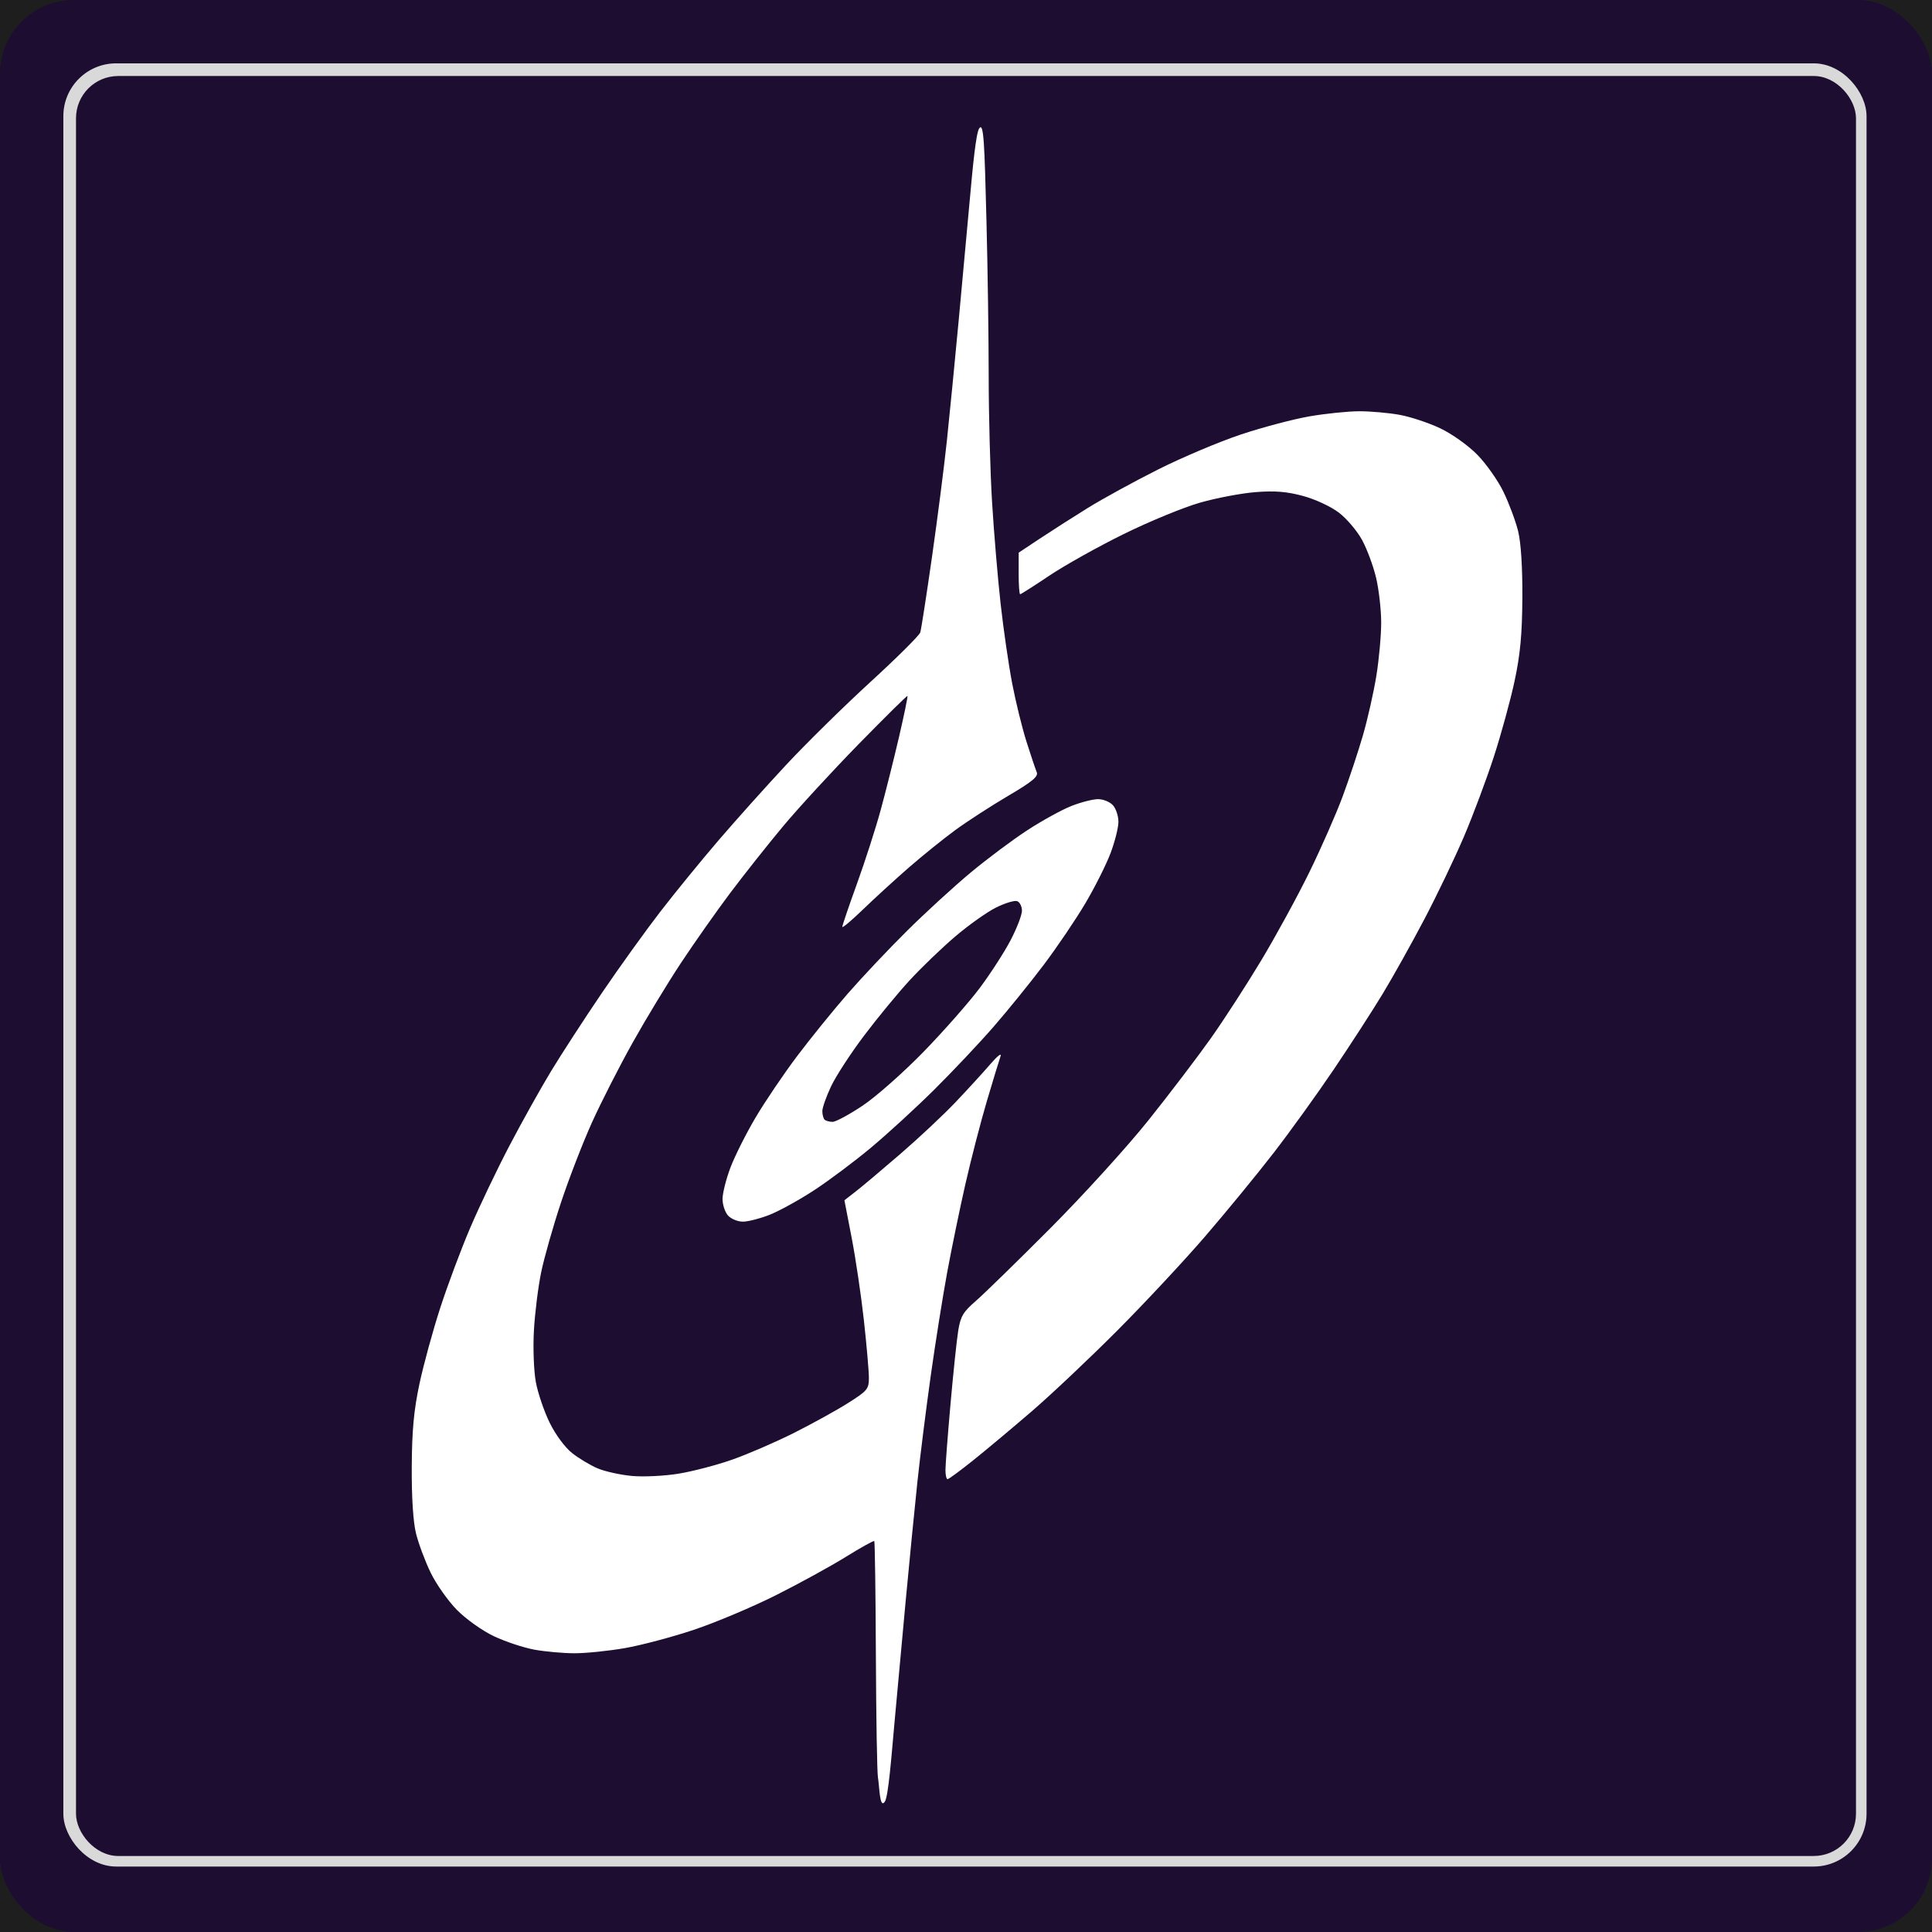 <svg width="915" height="915" viewBox="0 0 915 915" fill="none" xmlns="http://www.w3.org/2000/svg">
<rect width="915" height="915" fill="#1E1E1E"/>
<rect width="915" height="915" rx="35" fill="#1C0D31"/>
<rect x="30" y="30" width="854" height="854" rx="25" fill="#D9D9D9"/>
<rect x="36" y="36" width="843" height="843" rx="20" fill="#1C0D31"/>
<g clip-path="url(#clip0_0_1)">
<path d="M463.769 60.771C465.946 57.663 466.256 68.193 467.202 104.965C467.774 127.198 468.246 160.34 468.25 178.614C468.254 196.889 468.971 223.539 469.845 237.837C470.718 252.135 472.537 273.76 473.888 285.892C475.24 298.024 477.709 315.041 479.375 323.706C481.041 332.372 484.09 344.779 486.152 351.279C488.214 357.778 490.395 364.267 490.998 365.698C491.859 367.742 488.952 370.15 477.411 376.948C469.335 381.706 458.119 388.969 452.486 393.088C446.853 397.208 436.928 405.21 430.429 410.87C423.929 416.531 414.181 425.447 408.764 430.685C403.348 435.922 398.917 439.647 398.917 438.962C398.917 438.277 402.042 429.08 405.861 418.525C409.681 407.97 414.742 392.244 417.108 383.578C419.474 374.913 423.385 359.319 425.799 348.926C428.212 338.533 430 329.844 429.773 329.616C429.545 329.39 419.131 339.665 406.631 352.451C394.129 365.238 377.988 382.791 370.762 391.456C363.535 400.122 352.3 414.302 345.795 422.968C339.289 431.634 328.808 446.523 322.504 456.055C316.199 465.587 305.902 482.573 299.622 493.802C293.341 505.031 284.668 522.047 280.348 531.616C276.027 541.185 269.432 558.232 265.691 569.497C261.951 580.763 257.721 595.652 256.293 602.584C254.865 609.517 253.32 621.924 252.861 630.156C252.398 638.457 252.808 649.336 253.783 654.578C254.749 659.778 257.691 668.423 260.321 673.79C263.102 679.467 267.551 685.487 270.956 688.182C274.175 690.73 279.645 694.001 283.111 695.451C286.577 696.902 293.825 698.503 299.216 699.009C304.607 699.515 314.52 699.045 321.246 697.957C327.972 696.872 339.513 693.852 346.894 691.247C354.275 688.642 367.362 682.975 375.975 678.653C384.589 674.33 396.111 667.968 401.579 664.514C410.84 658.665 411.521 657.84 411.507 652.468C411.501 649.296 410.439 637.129 409.154 625.43C407.869 613.731 405.264 596.126 403.366 586.307L399.915 568.453L405.324 564.249C408.299 561.937 417.823 553.922 426.489 546.439C435.155 538.956 446.873 527.966 452.528 522.017C458.184 516.068 465.555 508.01 468.908 504.111C472.261 500.211 474.499 498.438 473.883 500.171C473.266 501.904 470.347 511.476 467.397 521.442C464.447 531.407 459.859 549.133 457.202 560.831C454.545 572.53 450.67 591.319 448.59 602.584C446.51 613.85 443.013 635.829 440.818 651.427C438.624 667.025 435.772 689.714 434.481 701.846C433.191 713.978 430.678 739.502 428.898 758.567C427.118 777.631 424.735 803.565 423.6 816.196C422.2 831.785 420.738 850.883 419.047 853.298C416.556 856.855 416.556 846.273 415.798 841.81C415.381 839.354 414.939 813.28 414.816 783.867C414.693 754.456 414.35 730.149 414.054 729.851C413.759 729.555 407.661 732.945 400.504 737.384C393.346 741.823 378.425 750.004 367.346 755.564C356.267 761.123 338.809 768.474 328.55 771.899C318.29 775.324 303.599 779.22 295.903 780.557C288.207 781.894 277.525 782.989 272.165 782.989C266.805 782.988 258.213 782.22 253.071 781.281C247.929 780.341 239.297 777.473 233.889 774.906C228.362 772.281 220.699 766.826 216.386 762.445C212.167 758.158 206.569 750.215 203.946 744.792C201.323 739.37 198.21 731.034 197.028 726.268C195.67 720.793 194.925 709.188 195.006 694.756C195.102 677.462 195.99 667.89 198.659 655.366C200.598 646.267 205.044 630.035 208.537 619.294C212.03 608.554 218.403 591.537 222.699 581.48C226.995 571.423 235.331 553.977 241.224 542.712C247.117 531.447 256.024 515.495 261.017 507.262C266.011 499.03 276.827 482.381 285.053 470.267C293.279 458.152 305.769 440.782 312.809 431.665C319.849 422.549 332.306 407.29 340.491 397.758C348.676 388.226 363.068 372.172 372.473 362.083C381.879 351.994 399.807 334.368 412.313 322.914C424.82 311.46 435.412 300.926 435.85 299.505C436.289 298.083 438.778 282.032 441.383 263.834C443.987 245.636 447.167 220.821 448.449 208.689C449.731 196.557 452.236 171.033 454.016 151.968C455.796 132.903 458.18 106.97 459.314 94.339C460.67 79.248 462.197 63.016 463.769 60.771ZM643.835 194.77C649.195 194.77 657.788 195.539 662.929 196.478C668.071 197.417 676.703 200.286 682.11 202.854C687.638 205.478 695.302 210.934 699.614 215.315C703.833 219.601 709.431 227.544 712.054 232.966C714.676 238.389 717.789 246.725 718.971 251.491C720.329 256.966 721.074 268.571 720.994 283.003C720.897 300.297 720.01 309.869 717.341 322.393C715.401 331.492 710.956 347.724 707.463 358.464C703.969 369.205 697.597 386.222 693.302 396.279C689.006 406.336 680.589 423.9 674.597 435.31C668.606 446.72 659.692 462.672 654.79 470.76C649.887 478.848 639.456 494.97 631.609 506.586C623.762 518.203 610.988 535.928 603.224 545.976C595.46 556.024 580.879 573.801 570.821 585.482C560.763 597.162 541.899 617.377 528.9 630.403C515.902 643.428 497.821 660.496 488.722 668.331C479.623 676.167 467.137 686.617 460.975 691.555C454.814 696.492 449.319 700.532 448.764 700.532C448.21 700.532 447.763 698.582 447.768 696.199C447.773 693.816 448.845 679.813 450.15 665.081C451.455 650.35 453.1 634.683 453.806 630.268C454.895 623.463 456.153 621.322 462.06 616.22C465.894 612.909 481.81 597.379 497.429 581.708C513.048 566.037 534.032 542.935 544.059 530.369C554.087 517.804 567.362 500.353 573.559 491.588C579.757 482.824 590.481 466.236 597.39 454.727C604.3 443.218 614.507 424.51 620.071 413.154C625.636 401.797 632.721 385.693 635.815 377.366C638.91 369.04 643.262 355.944 645.487 348.265C647.712 340.586 650.571 327.901 651.841 320.076C653.11 312.251 654.141 300.886 654.132 294.82C654.12 288.754 653.043 279.243 651.733 273.686C650.423 268.128 647.435 260.06 645.093 255.757C642.75 251.454 637.808 245.622 634.109 242.798C630.318 239.903 622.915 236.453 617.139 234.89C609.474 232.815 603.821 232.356 594.683 233.067C587.967 233.589 576.091 235.841 568.292 238.07C560.493 240.299 544.185 247.016 532.054 252.997C519.922 258.979 504.115 267.822 496.929 272.65C489.744 277.477 483.54 281.427 483.143 281.427C482.747 281.425 482.432 276.994 482.443 271.579L482.461 261.733L492.363 255.156C497.81 251.54 508.048 244.994 515.114 240.612C522.18 236.229 537.222 227.994 548.539 222.312C559.856 216.63 577.438 209.203 587.609 205.807C597.781 202.411 612.4 198.539 620.096 197.201C627.792 195.864 638.475 194.77 643.835 194.77ZM520.051 378.478C522.484 378.478 525.649 379.775 527.083 381.36C528.517 382.944 529.69 386.473 529.69 389.201C529.69 391.93 528.013 398.609 525.964 404.045C523.914 409.481 518.552 420.161 514.049 427.778C509.545 435.394 500.671 448.511 494.328 456.926C487.985 465.341 477.237 478.606 470.443 486.406C463.649 494.205 450.98 507.628 442.29 516.235C433.6 524.841 420.108 537.2 412.309 543.698C404.51 550.197 392.413 559.244 385.427 563.801C378.44 568.358 369.02 573.547 364.492 575.332C359.964 577.117 354.268 578.577 351.835 578.577C349.401 578.577 346.238 577.28 344.804 575.696C343.369 574.111 342.196 570.582 342.196 567.854C342.196 565.125 343.873 558.446 345.923 553.01C347.972 547.574 353.333 536.894 357.837 529.278C362.34 521.661 371.215 508.544 377.557 500.129C383.9 491.714 394.648 478.449 401.442 470.65C408.236 462.851 420.905 449.428 429.596 440.822C438.286 432.215 451.778 419.856 459.577 413.357C467.376 406.858 479.472 397.812 486.459 393.254C493.445 388.697 502.867 383.508 507.394 381.723C511.922 379.938 517.617 378.478 520.051 378.478ZM481.754 426.797C480.519 426.323 475.992 427.688 471.693 429.83C467.395 431.972 458.655 438.183 452.273 443.631C445.891 449.08 436.159 458.452 430.647 464.457C425.135 470.463 415.486 482.188 409.205 490.512C402.924 498.836 395.912 509.604 393.624 514.442C391.335 519.279 389.463 524.581 389.463 526.223C389.463 527.865 389.936 529.681 390.513 530.259C391.091 530.837 392.804 531.31 394.32 531.31C395.836 531.31 402.276 527.831 408.632 523.578C414.987 519.326 428.002 507.804 437.553 497.975C447.103 488.145 459.06 474.553 464.124 467.77C469.187 460.986 475.73 450.832 478.664 445.203C481.597 439.575 483.998 433.326 483.998 431.315C483.998 429.304 482.988 427.271 481.754 426.797Z" fill="white"/>
</g>
<defs>
<clipPath id="clip0_0_1">
<rect width="526" height="795" fill="white" transform="translate(195 60)"/>
</clipPath>
</defs>
</svg>
